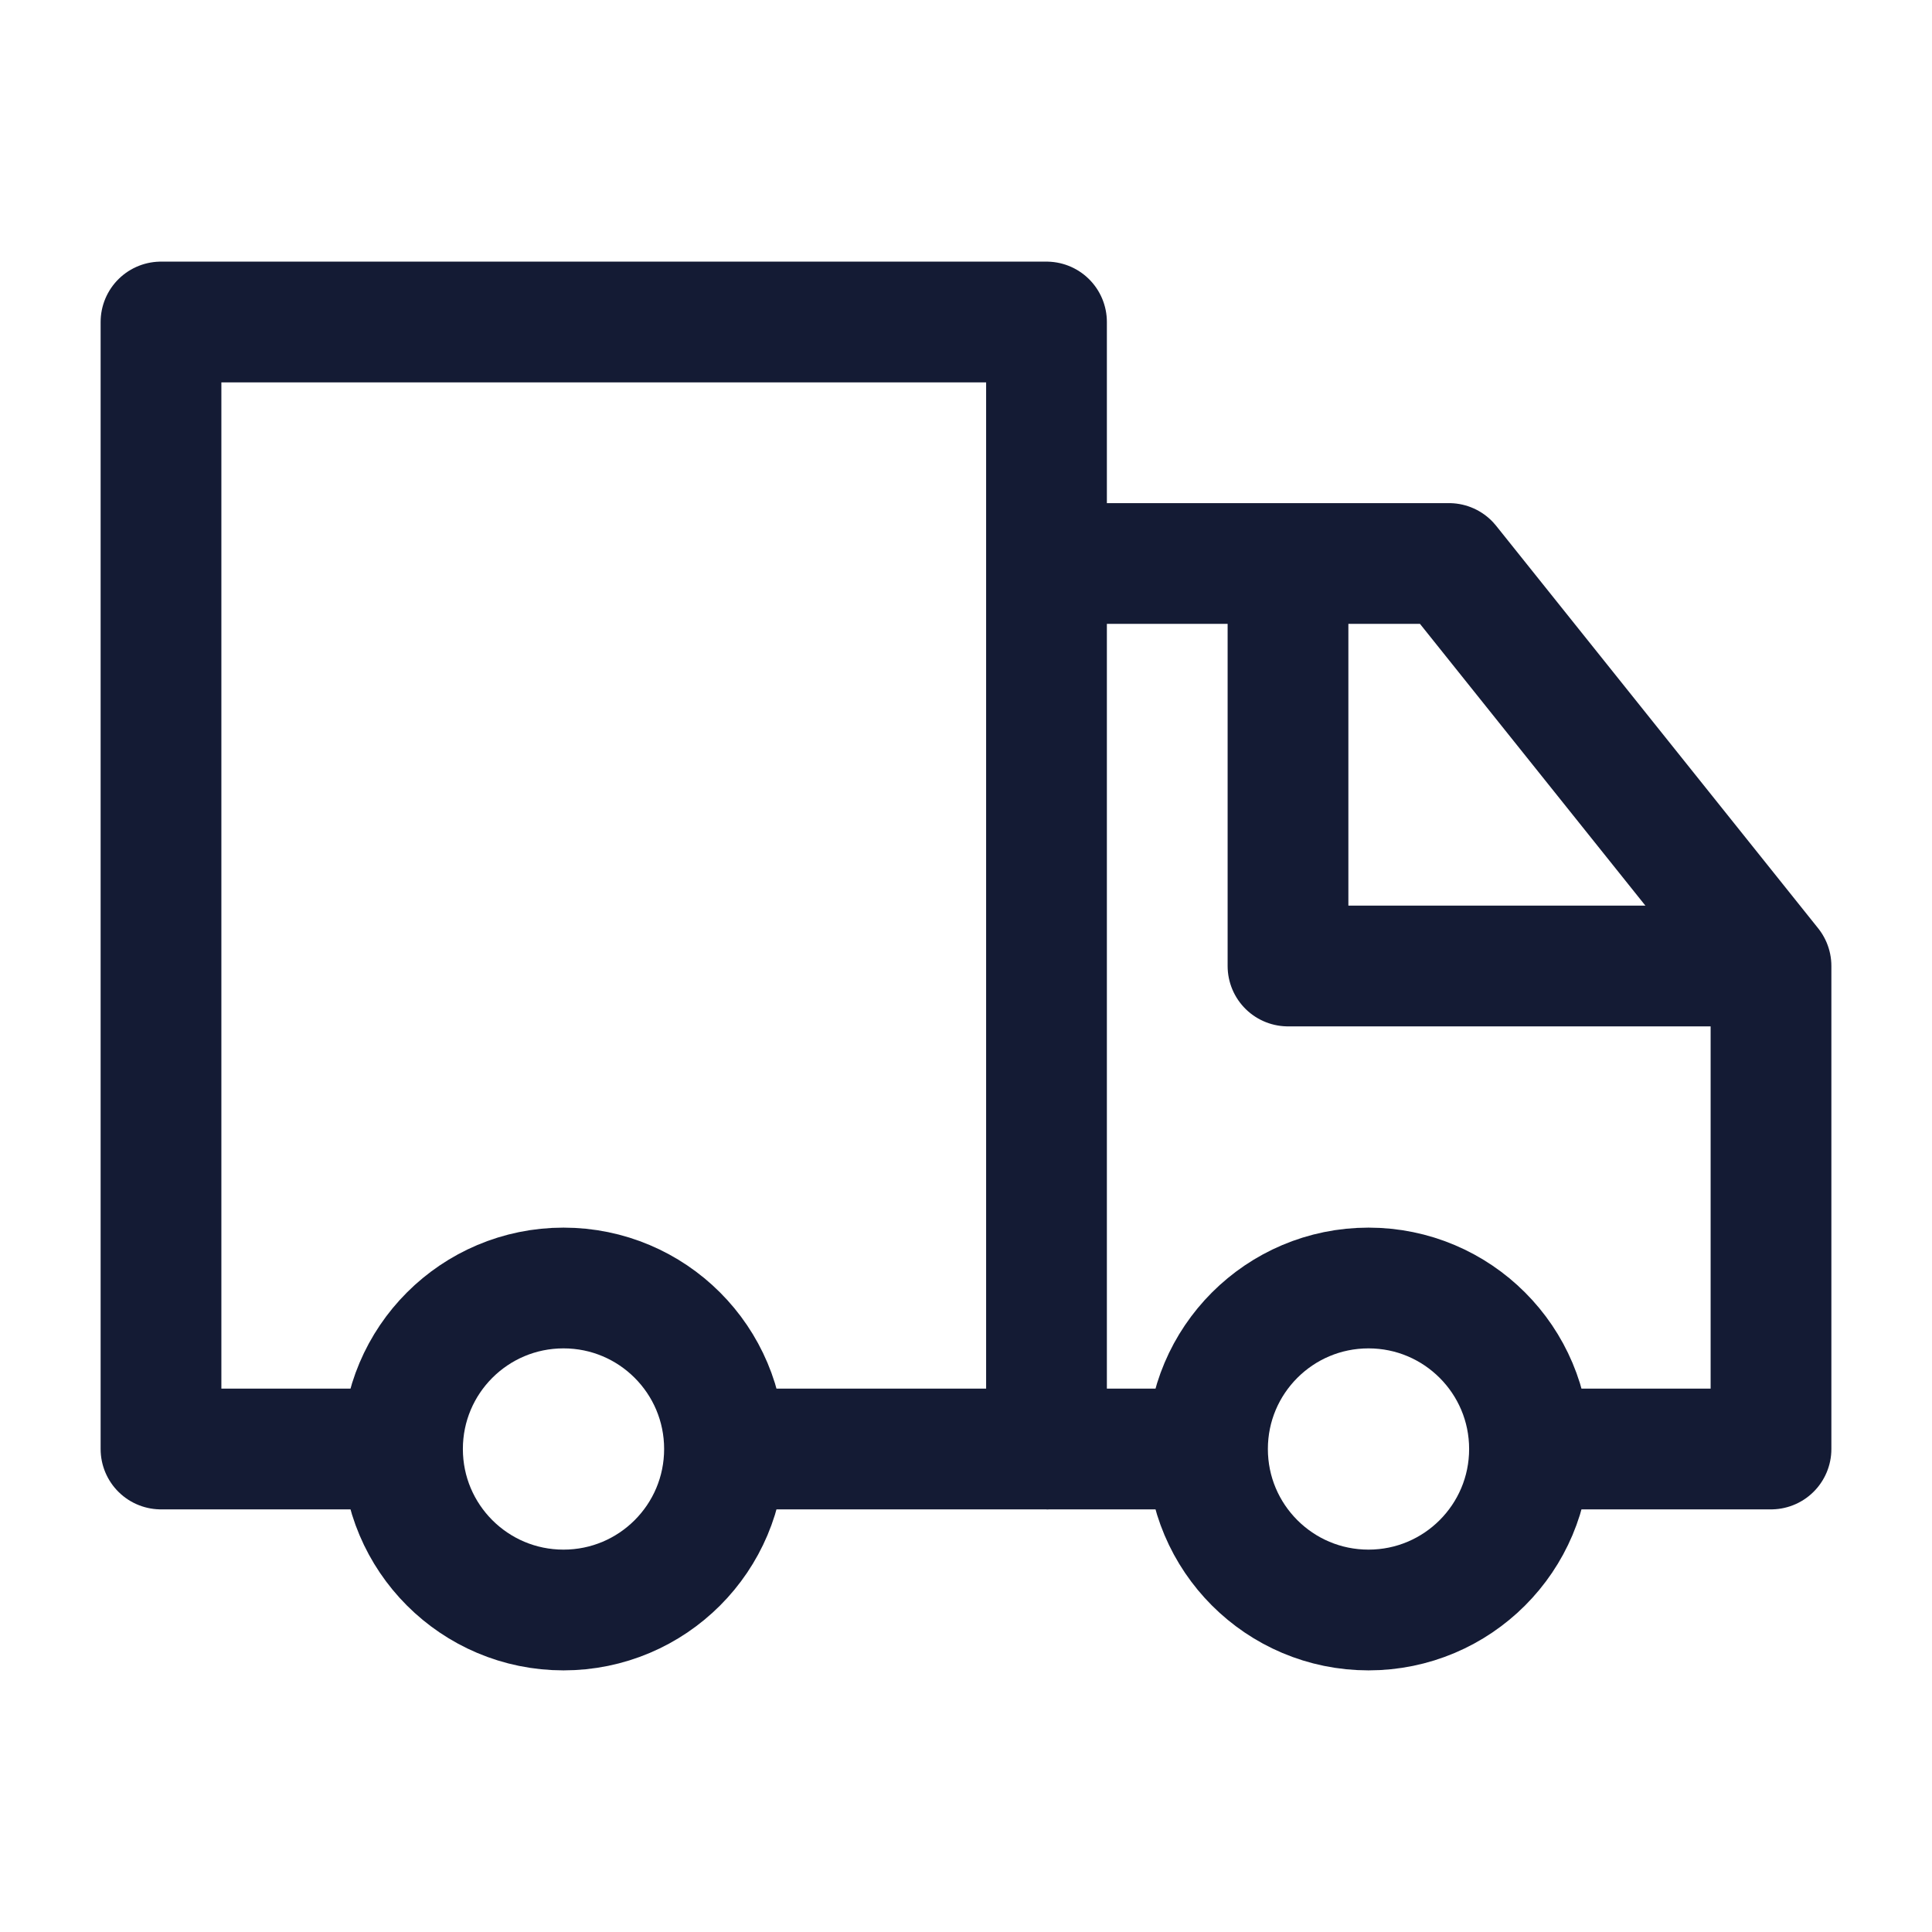 <svg width="24" height="24" viewBox="0 0 24 24" fill="none" xmlns="http://www.w3.org/2000/svg">
<circle cx="17" cy="18" r="2" stroke="#141B34" stroke-width="1.5" stroke-linejoin="round"/>
<path d="M9 18C9 19.105 8.105 20 7 20C5.895 20 5 19.105 5 18C5 16.895 5.895 16 7 16C8.105 16 9 16.895 9 18Z" stroke="#141B34" stroke-width="1.5" stroke-linejoin="round"/>
<path d="M13 18H15M13 7H18L22 12V18H19" stroke="#141B34" stroke-width="1.5" stroke-linejoin="round"/>
<path d="M16 7V12H22" stroke="#141B34" stroke-width="1.5" stroke-linejoin="round"/>
<path d="M8.696 18H13V4H2V18H5" stroke="#141B34" stroke-width="1.5" stroke-linejoin="round"/>
</svg>
